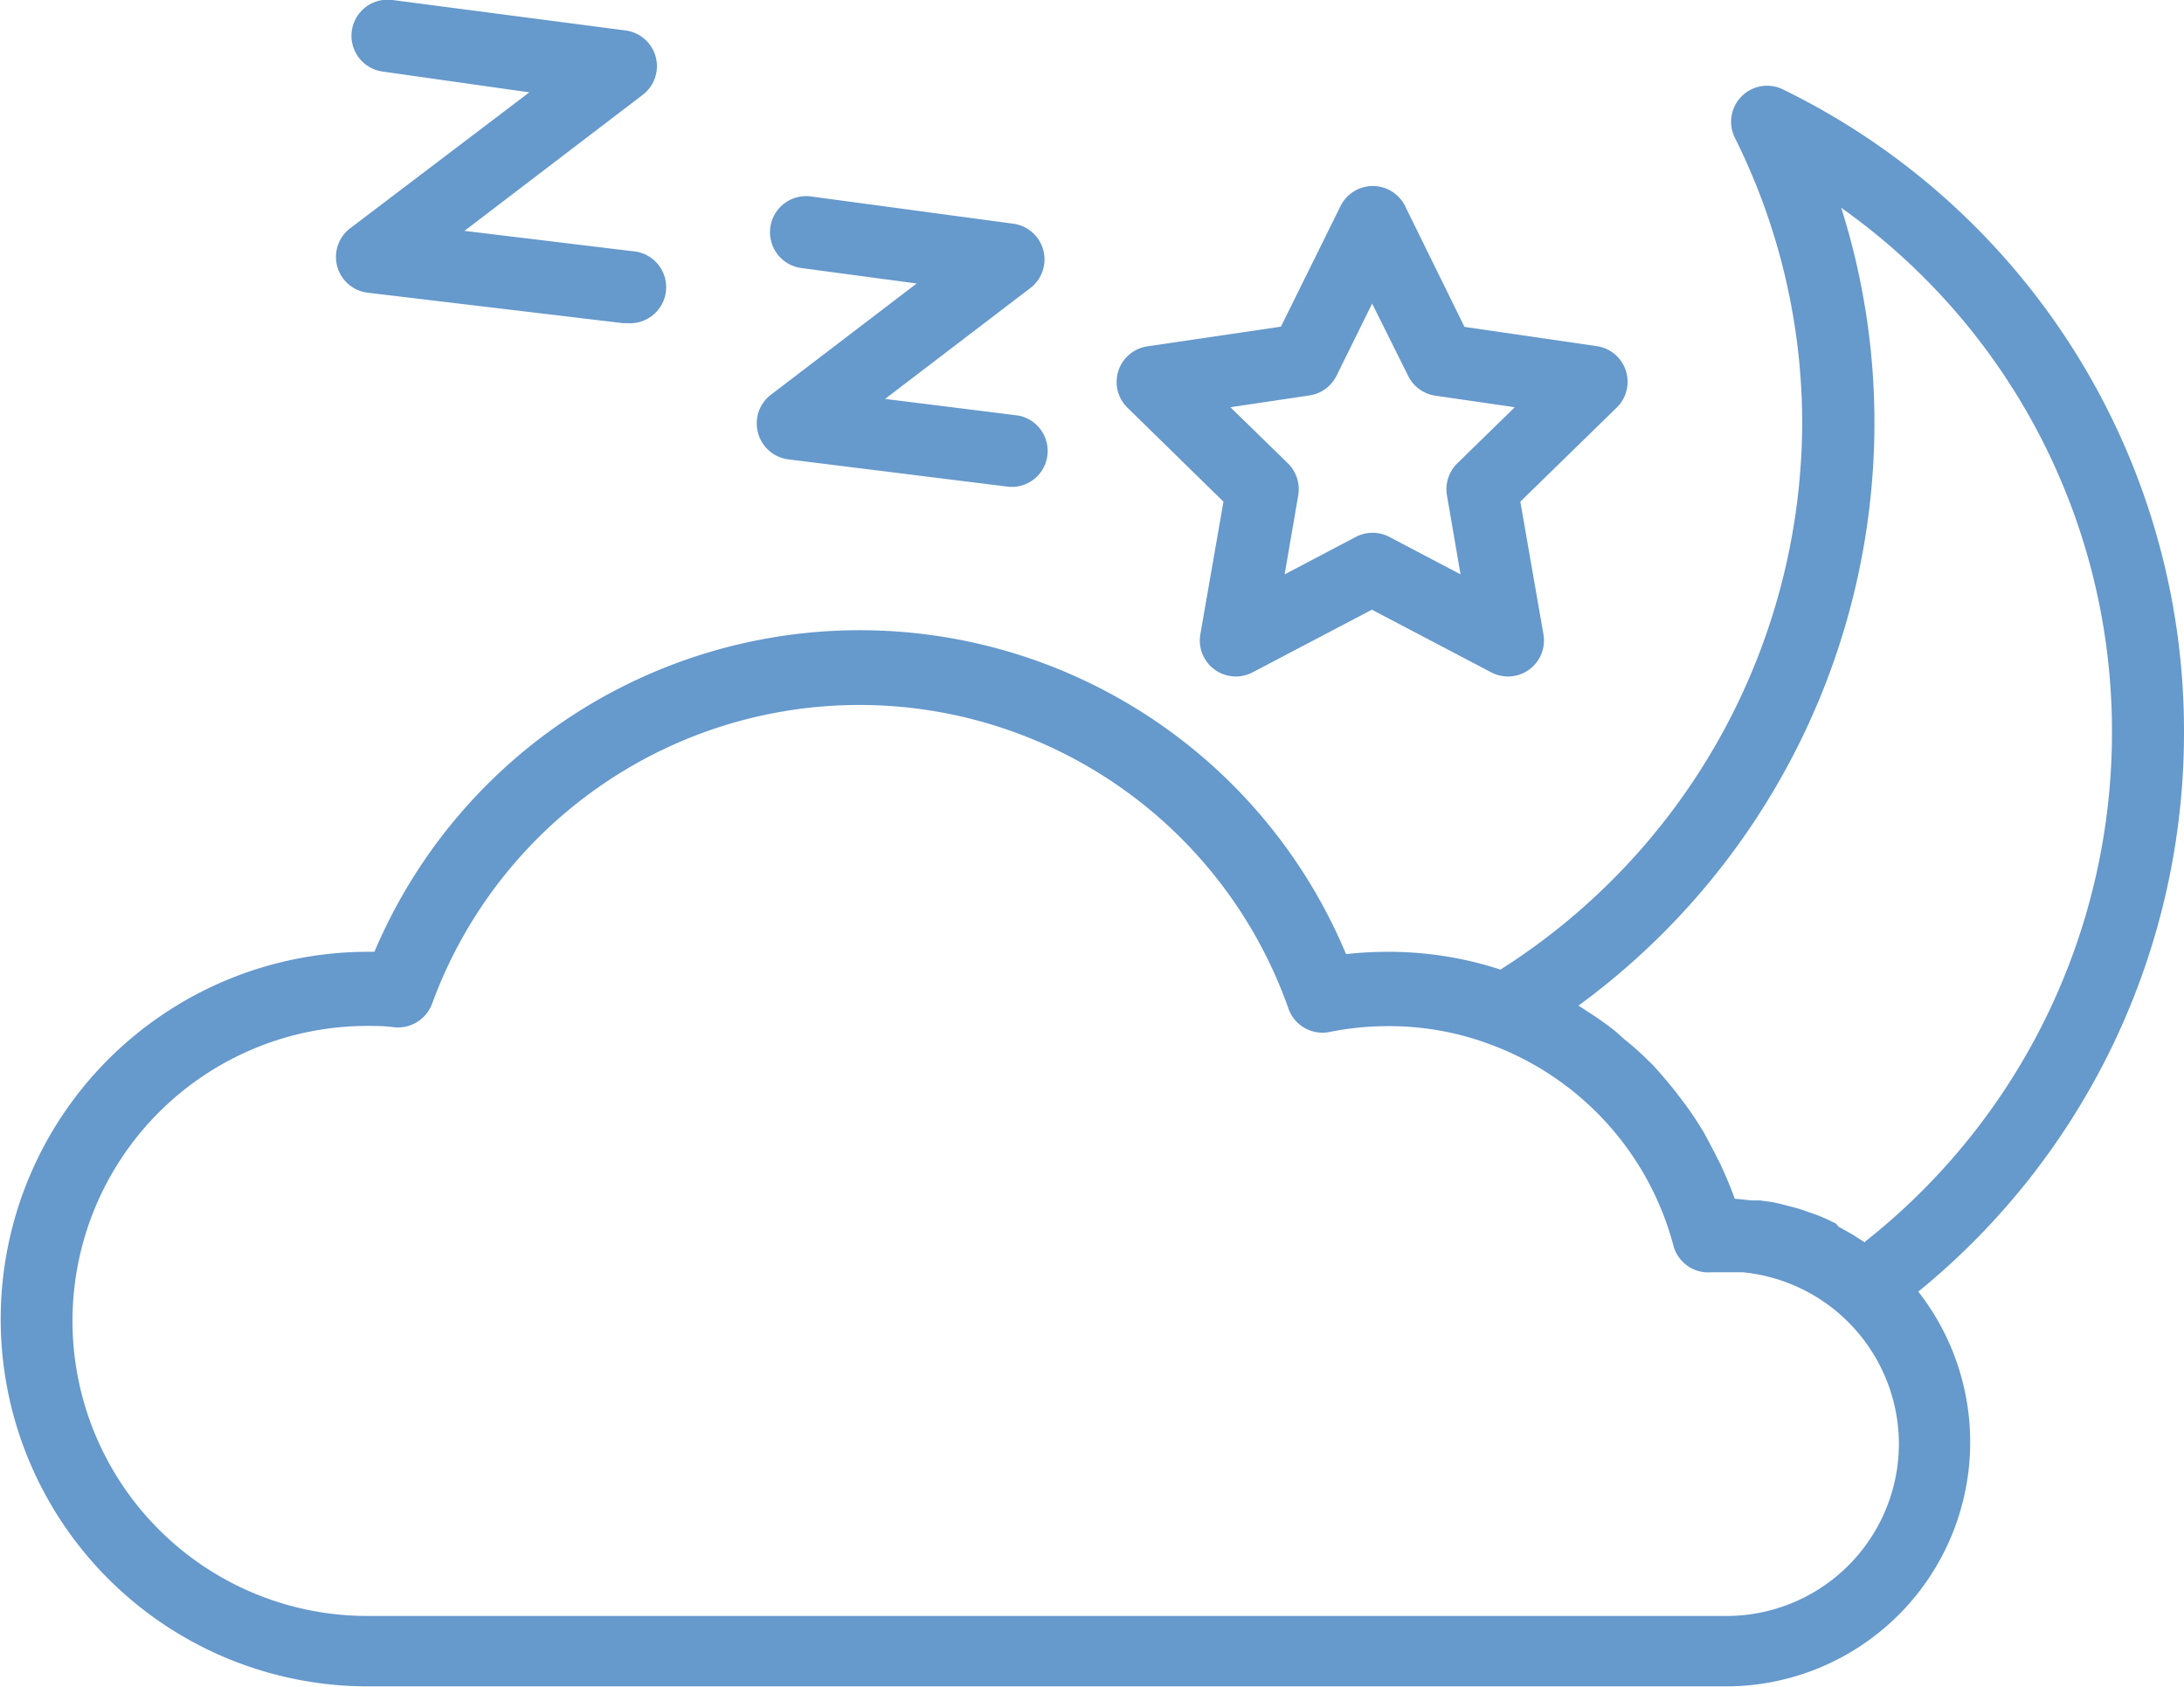 <svg id="圖層_1" data-name="圖層 1" xmlns="http://www.w3.org/2000/svg" viewBox="0 0 94.61 73.09"><defs><style>.cls-1{fill:#69c;}</style></defs><title>section-2-icon-2</title><path class="cls-1" d="M15.93,12.68,27,14h.2a1.56,1.56,0,0,0,.19-3.12L20.12,10l7.72-5.89a1.56,1.56,0,0,0-.74-2.79L17,0a1.56,1.56,0,0,0-.42,3.1L22.93,4,15.18,9.88a1.56,1.56,0,0,0,.76,2.8Z"/><path class="cls-1" d="M32.84,18.76a1.56,1.56,0,0,0,1.32,1.14l9.57,1.19h.2A1.56,1.56,0,0,0,44.11,18l-5.77-.72,6.29-4.8a1.56,1.56,0,0,0-.74-2.79L35.13,8.51a1.56,1.56,0,1,0-.42,3.1l5,.67-6.33,4.83A1.56,1.56,0,0,0,32.84,18.76Z"/><path class="cls-1" d="M94.61,31.78A30.92,30.92,0,0,0,77.27,3.89,1.56,1.56,0,0,0,75.17,6a27.69,27.69,0,0,1,2.9,12.38A28.13,28.13,0,0,1,65,42a15.62,15.62,0,0,0-4.84-.77,16.37,16.37,0,0,0-1.85.1,22.83,22.83,0,0,0-42.09-.1h-.28a15.91,15.91,0,1,0,0,31.82H74.79A10.58,10.58,0,0,0,83.1,55.95,31.22,31.22,0,0,0,94.61,31.78ZM74.79,70H15.92a12.78,12.78,0,1,1,0-25.56c.36,0,.74,0,1.17.06a1.58,1.58,0,0,0,1.62-1,19.71,19.71,0,0,1,37.11.2,1.56,1.56,0,0,0,1.79,1,12.73,12.73,0,0,1,2.54-.25,12.46,12.46,0,0,1,4.51.83,12.78,12.78,0,0,1,7.83,8.67,1.56,1.56,0,0,0,1.66,1.16c.21,0,.43,0,.65,0s.46,0,.68,0a7.49,7.49,0,0,1,6.78,7.44A7.47,7.47,0,0,1,74.79,70Zm6-16.18-.3-.19-.23-.15-.61-.34L79.53,53q-.38-.19-.77-.35l-.22-.08-.58-.2-.29-.08-.54-.14-.31-.07L76.25,52,76,52c-.28,0-.57-.06-.85-.07-.18-.5-.39-1-.61-1.47-.07-.15-.15-.29-.22-.44-.17-.33-.34-.65-.53-1l-.29-.46c-.2-.31-.41-.61-.64-.91l-.29-.38c-.32-.4-.66-.8-1-1.17l-.18-.17q-.47-.47-1-.89L70,44.69c-.27-.22-.55-.42-.84-.62l-.49-.32-.29-.19A31.3,31.3,0,0,0,81.2,18.37,30.8,30.8,0,0,0,79.76,9,27.78,27.78,0,0,1,91.49,31.78,28.09,28.09,0,0,1,80.8,53.78Z"/><path class="cls-1" d="M53,21.73l-1,5.74a1.56,1.56,0,0,0,2.27,1.65l5.16-2.71,5.16,2.71a1.56,1.56,0,0,0,2.27-1.65l-1-5.74,4.17-4.07A1.56,1.56,0,0,0,69.21,15l-5.77-.84L60.87,8.93a1.56,1.56,0,0,0-2.8,0l-2.58,5.22L49.72,15a1.56,1.56,0,0,0-.87,2.67Zm3.72-4.6a1.56,1.56,0,0,0,1.18-.86l1.54-3.12L61,16.28a1.56,1.56,0,0,0,1.18.86l3.44.5-2.49,2.43a1.57,1.57,0,0,0-.45,1.38l.59,3.43-3.08-1.62a1.56,1.56,0,0,0-1.46,0l-3.08,1.62.59-3.43a1.57,1.57,0,0,0-.45-1.38L53.3,17.64Z"/></svg>